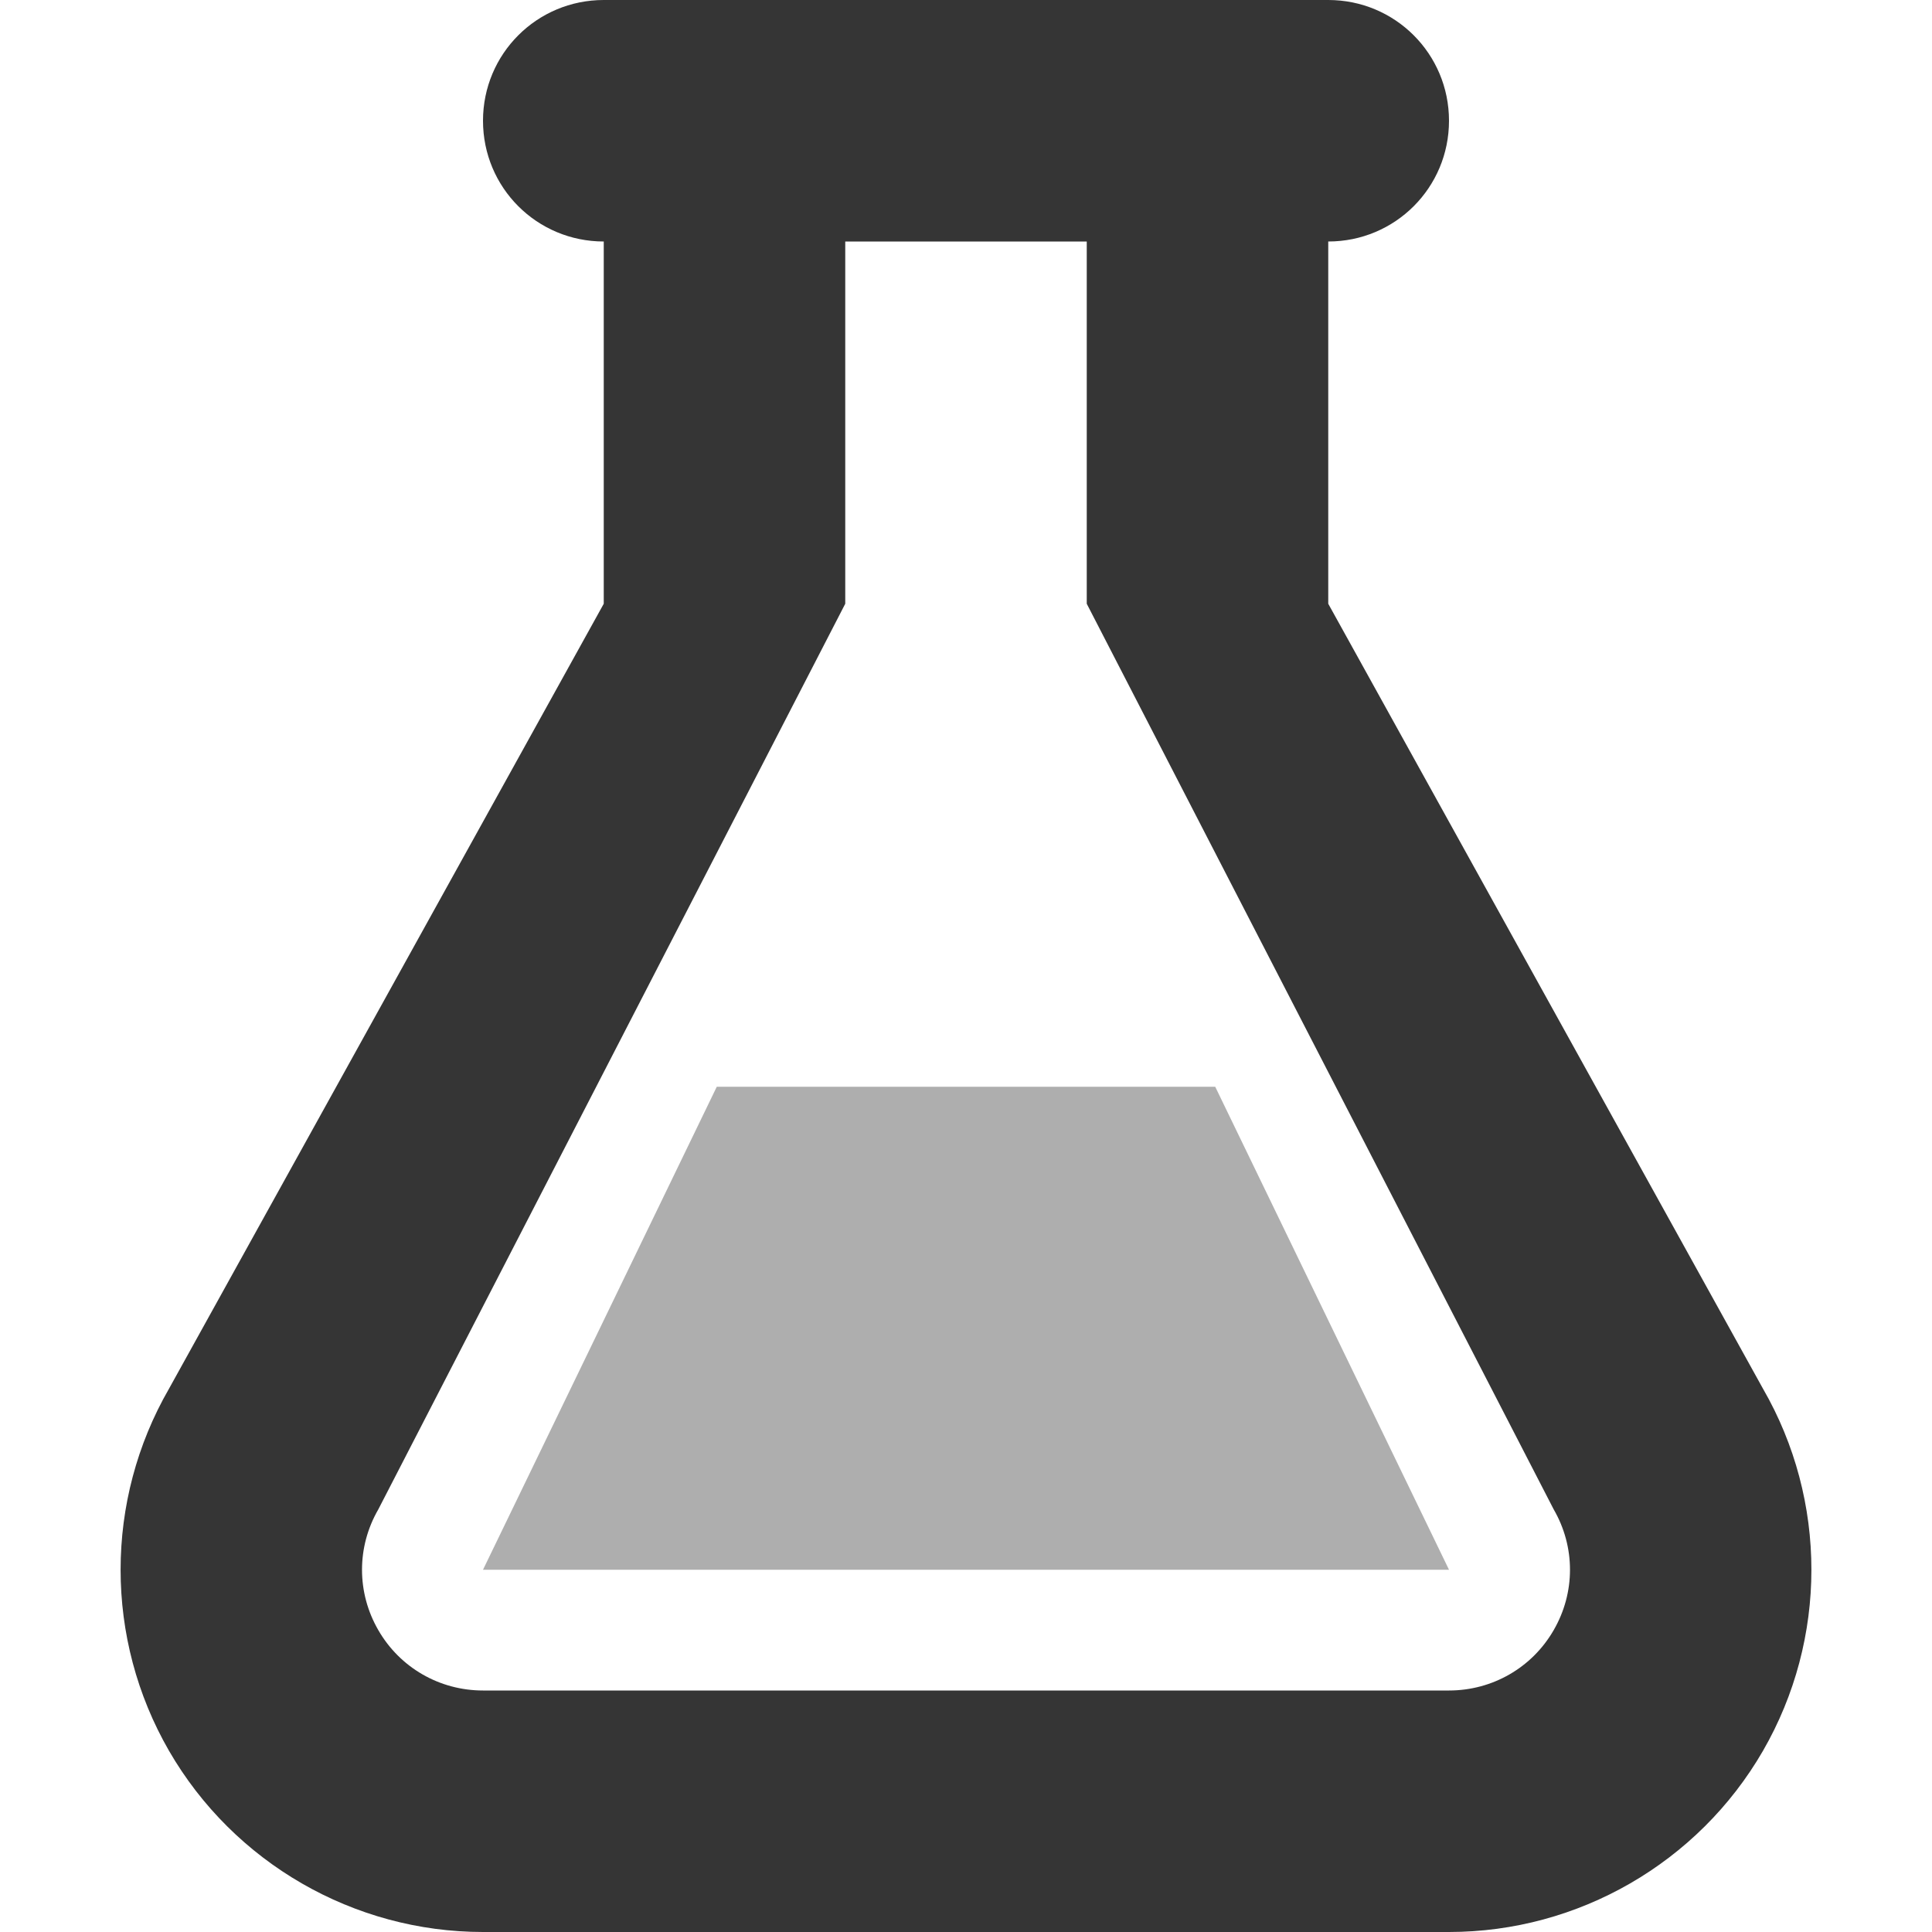 <?xml version="1.0" encoding="UTF-8" standalone="no"?>
<!-- Created with Inkscape (http://www.inkscape.org/) -->

<svg
   xmlns:dc="http://purl.org/dc/elements/1.1/"
   xmlns:cc="http://creativecommons.org/ns#"
   xmlns:rdf="http://www.w3.org/1999/02/22-rdf-syntax-ns#"
   xmlns:svg="http://www.w3.org/2000/svg"
   xmlns="http://www.w3.org/2000/svg"
   xmlns:sodipodi="http://sodipodi.sourceforge.net/DTD/sodipodi-0.dtd"
   xmlns:inkscape="http://www.inkscape.org/namespaces/inkscape"
   version="1.1"
   width="16"
   height="16"
   id="svg7384"
   inkscape:version="0.91 r"
   sodipodi:docname="applications-science-symbolic.svg">
  <sodipodi:namedview
     pagecolor="#ffffff"
     bordercolor="#666666"
     borderopacity="1"
     objecttolerance="10"
     gridtolerance="10"
     guidetolerance="10"
     inkscape:pageopacity="0"
     inkscape:pageshadow="2"
     inkscape:window-width="1920"
     inkscape:window-height="1056"
     id="namedview70"
     showgrid="true"
     inkscape:zoom="22.627417"
     inkscape:cx="-0.27432844"
     inkscape:cy="1.9525056"
     inkscape:window-x="0"
     inkscape:window-y="24"
     inkscape:window-maximized="1"
     inkscape:current-layer="svg7384">
    <inkscape:grid
       type="xygrid"
       id="grid4163" />
  </sodipodi:namedview>
  <title
     id="title9167">elementary Symbolic Icon Theme</title>
  <defs
     id="defs10" />
  <path
     style="color:#000000;opacity:0.4;fill:#353535;stroke-width:2;fill-opacity:1;stroke:none"
     d="M 5.936,9 4,13 c 2.667,0 5.333,0 8,0 L 10.064,9 C 8.688,9 7.312,9 5.936,9 Z"
     id="rect5725-1"
     inkscape:connector-curvature="0"
     sodipodi:nodetypes="ccccc" />
  <path
     style="opacity:1;fill:#353535;fill-opacity:1;fill-rule:nonzero;stroke:none;stroke-width:2;stroke-linecap:butt;stroke-linejoin:miter;stroke-miterlimit:4;stroke-dasharray:none;stroke-dashoffset:0;stroke-opacity:1"
     d="M 11,5 11,2 C 11.554,2 12,1.554 12,1 12,0.446 11.554,0 11,0 L 5,0 C 4.446,0 4,0.446 4,1 4,1.554 4.446,2 5,2 l 0,3 -3.6,6.5 c -0.535,0.927 -0.535,2.073 0,3 C 1.936,15.427 2.93,16 4,16 l 8,0 c 1.07,0 2.064,-0.573 2.6,-1.5 0.535,-0.927 0.535,-2.073 0,-3 z m 1.867,7.5 c 0.18,0.311 0.18,0.689 0,1 C 12.688,13.811 12.359,14 12,14 l -8,0 c -0.359,0 -0.688,-0.189 -0.867,-0.5 -0.18,-0.311 -0.18,-0.689 0,-1 L 7,5 7,2 9,2 9,5 Z"
     id="rect4165"
     inkscape:connector-curvature="0"
     sodipodi:nodetypes="ccsssscccsssscccsssscccccc" />
</svg>
